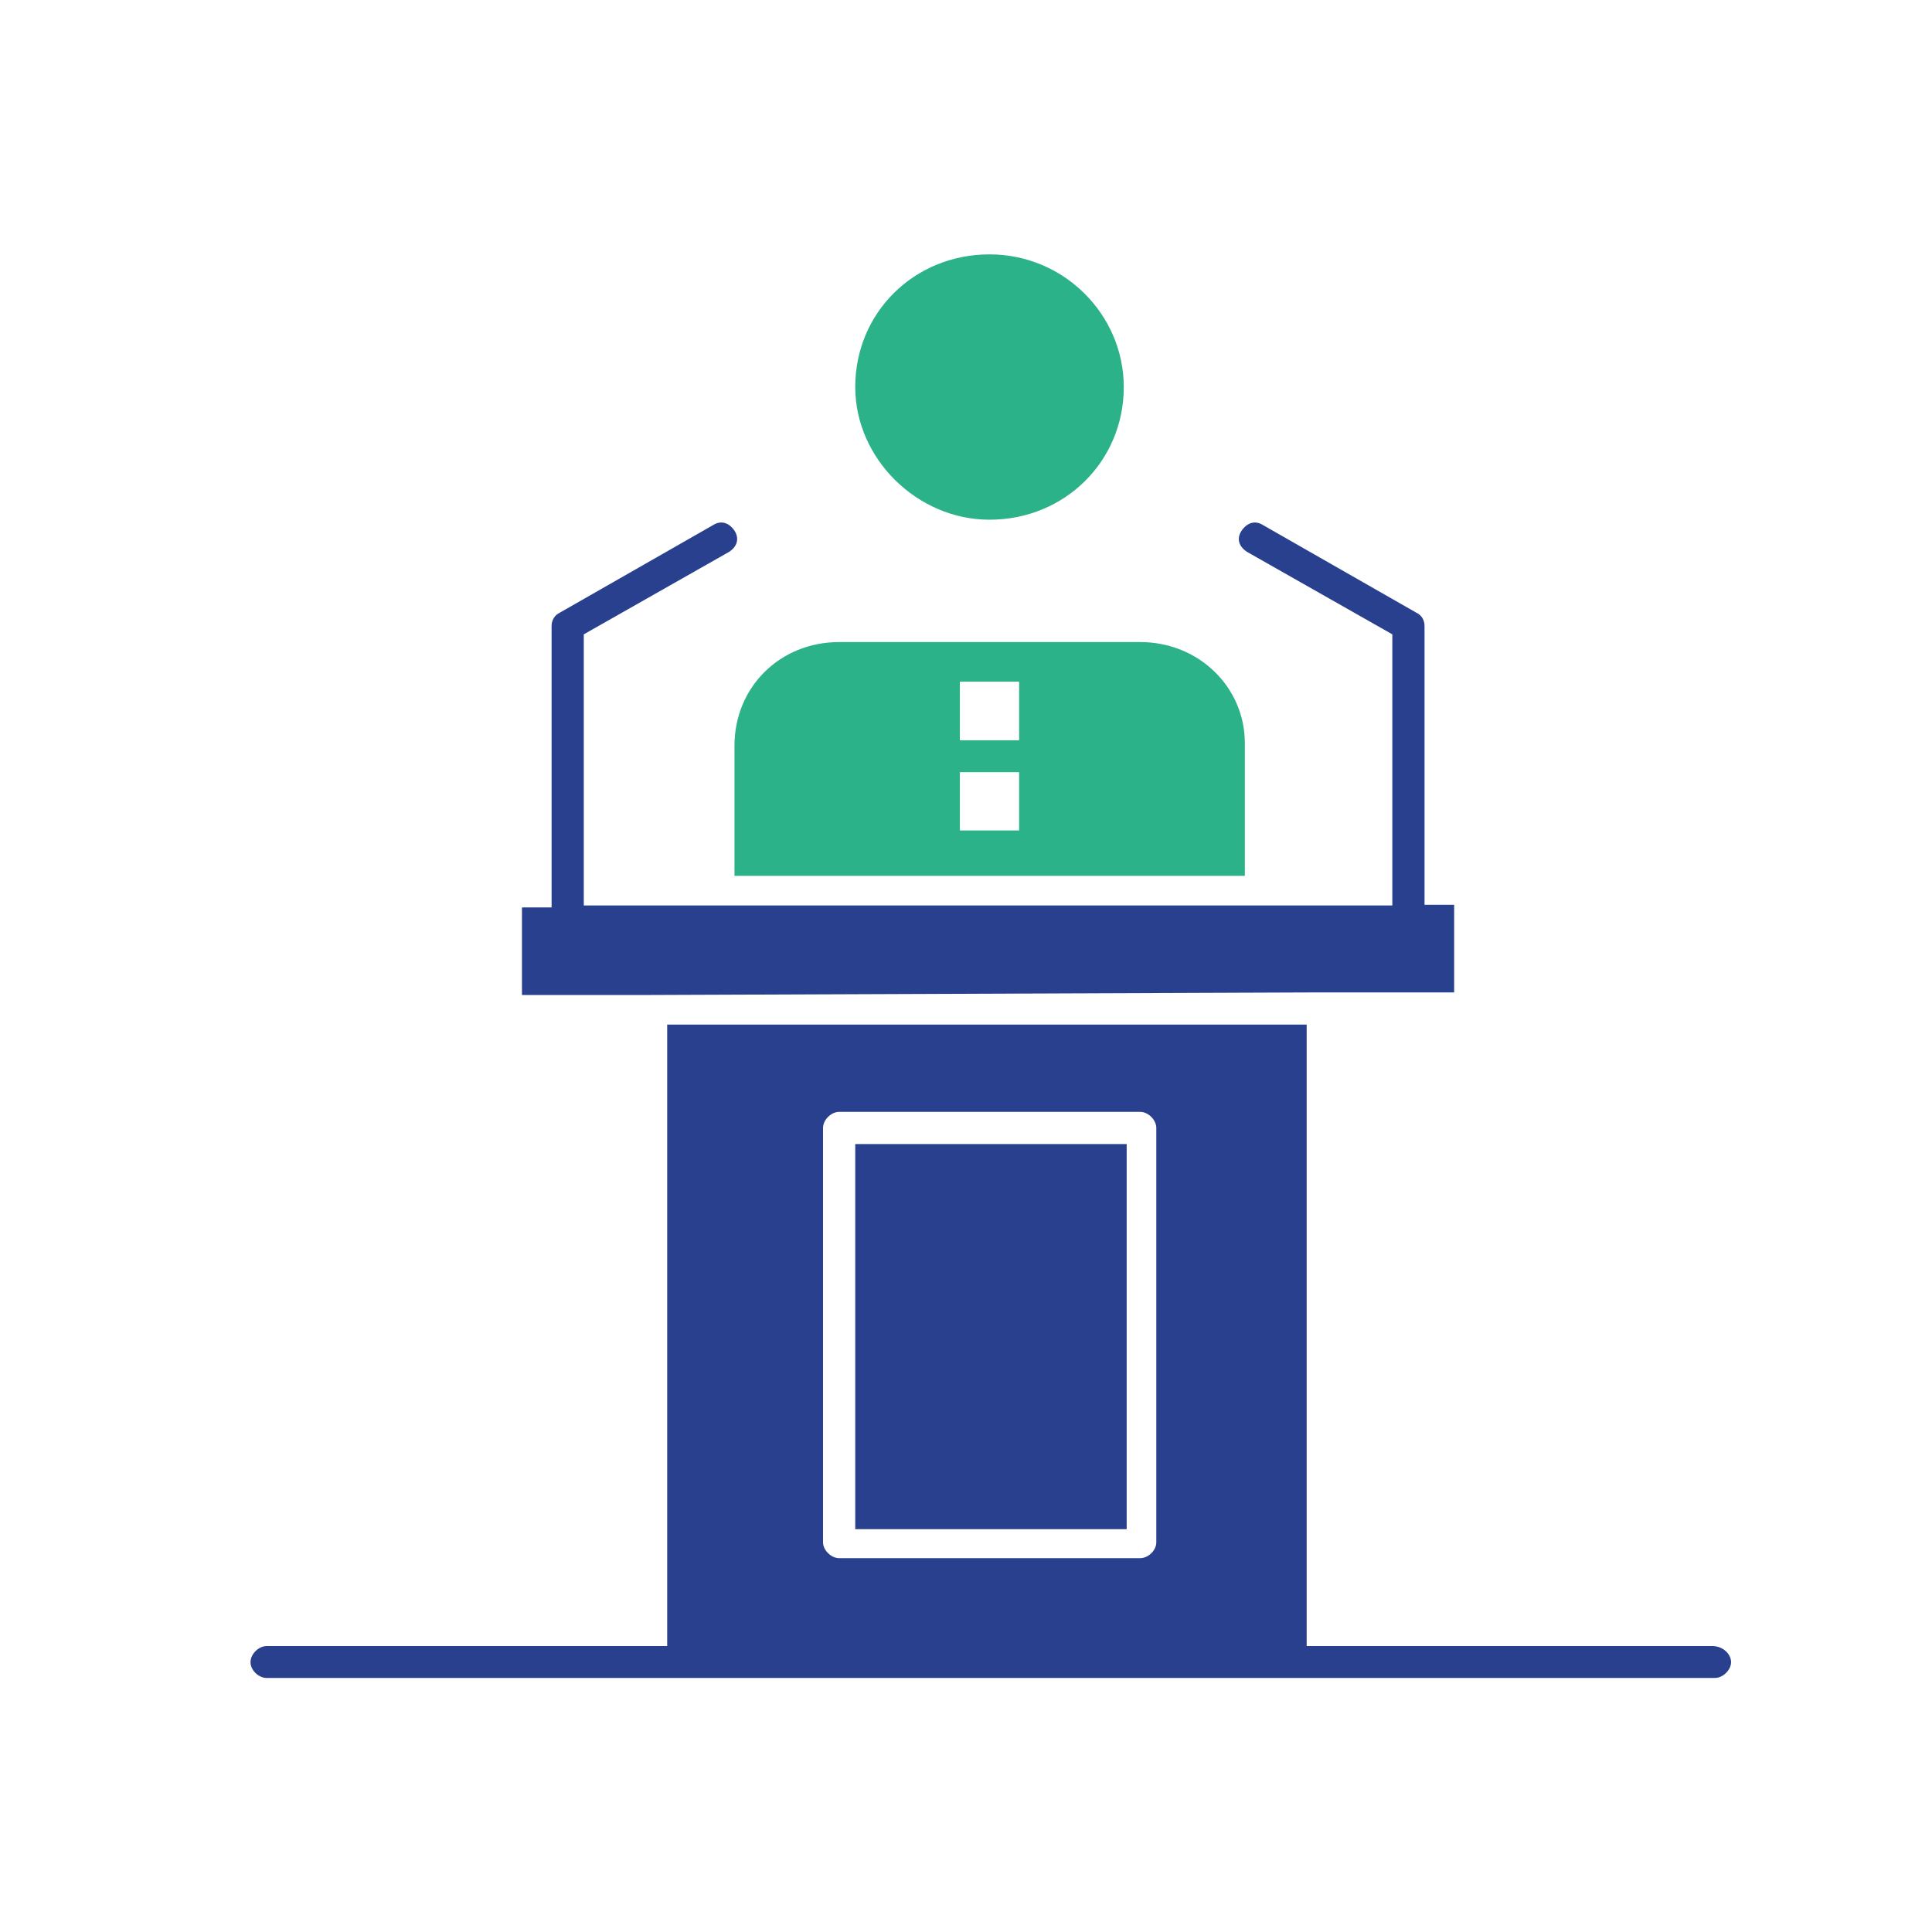 <?xml version="1.0" encoding="utf-8"?>
<!-- Generator: Adobe Illustrator 23.0.3, SVG Export Plug-In . SVG Version: 6.00 Build 0)  -->
<svg version="1.1" id="Layer_1" xmlns="http://www.w3.org/2000/svg" xmlns:xlink="http://www.w3.org/1999/xlink" x="0px" y="0px"
	 viewBox="0 0 60 60" style="enable-background:new 0 0 60 60;" xml:space="preserve">
<style type="text/css">
	.st0{fill:#29408F;}
	.st1{fill:#2CB288;}
</style>
<g>
	<g id="C_-_74_x2C__speaker_x2C__Person_x2C__presentation_x2C__professional_x2C__pudlic_x2C__seminar_x2C__speech">
		<g>
			<rect x="26.56" y="35.53" class="st0" width="8.43" height="11.96"/>
			<path class="st1" d="M22.8,27.2h15.86v-4.12c0-1.73-1.42-3.14-3.25-3.14h-9.35c-1.84,0-3.25,1.4-3.25,3.22V27.2L22.8,27.2z
				 M29.81,21.17h1.84v1.82h-1.84V21.17L29.81,21.17z M29.81,23.98h1.84v1.81h-1.84V23.98L29.81,23.98z"/>
			<path class="st0" d="M40.99,30.82h4.17V28.1h-0.92v-8.66c0-0.17-0.08-0.33-0.25-0.41l-4.76-2.72c-0.25-0.16-0.5-0.08-0.67,0.17
				c-0.17,0.25-0.08,0.5,0.17,0.66l4.51,2.56v8.42h-4.17H22.3h-4.17v-8.42l4.51-2.56c0.25-0.16,0.33-0.41,0.17-0.66
				c-0.17-0.25-0.42-0.33-0.67-0.17l-4.76,2.72c-0.17,0.08-0.25,0.25-0.25,0.41v8.74h-0.92v2.72h4.01L40.99,30.82L40.99,30.82z"/>
			<path class="st1" d="M30.73,16.14c2.34,0,4.17-1.82,4.17-4.12c0-2.23-1.84-4.12-4.17-4.12c-2.34,0-4.17,1.81-4.17,4.12
				C26.56,14.24,28.48,16.14,30.73,16.14z"/>
			<path class="st0" d="M53.18,51.12h-12.6v-19.3H20.72v19.3H8.28c-0.25,0-0.5,0.25-0.5,0.5c0,0.25,0.25,0.49,0.5,0.49h44.98
				c0.25,0,0.5-0.25,0.5-0.49C53.76,51.37,53.51,51.12,53.18,51.12z M25.56,35.03c0-0.25,0.25-0.5,0.5-0.5h9.35
				c0.25,0,0.5,0.25,0.5,0.5V47.9c0,0.25-0.25,0.49-0.5,0.49h-9.35c-0.25,0-0.5-0.25-0.5-0.49V35.03z"/>
		</g>
	</g>
</g>
</svg>
